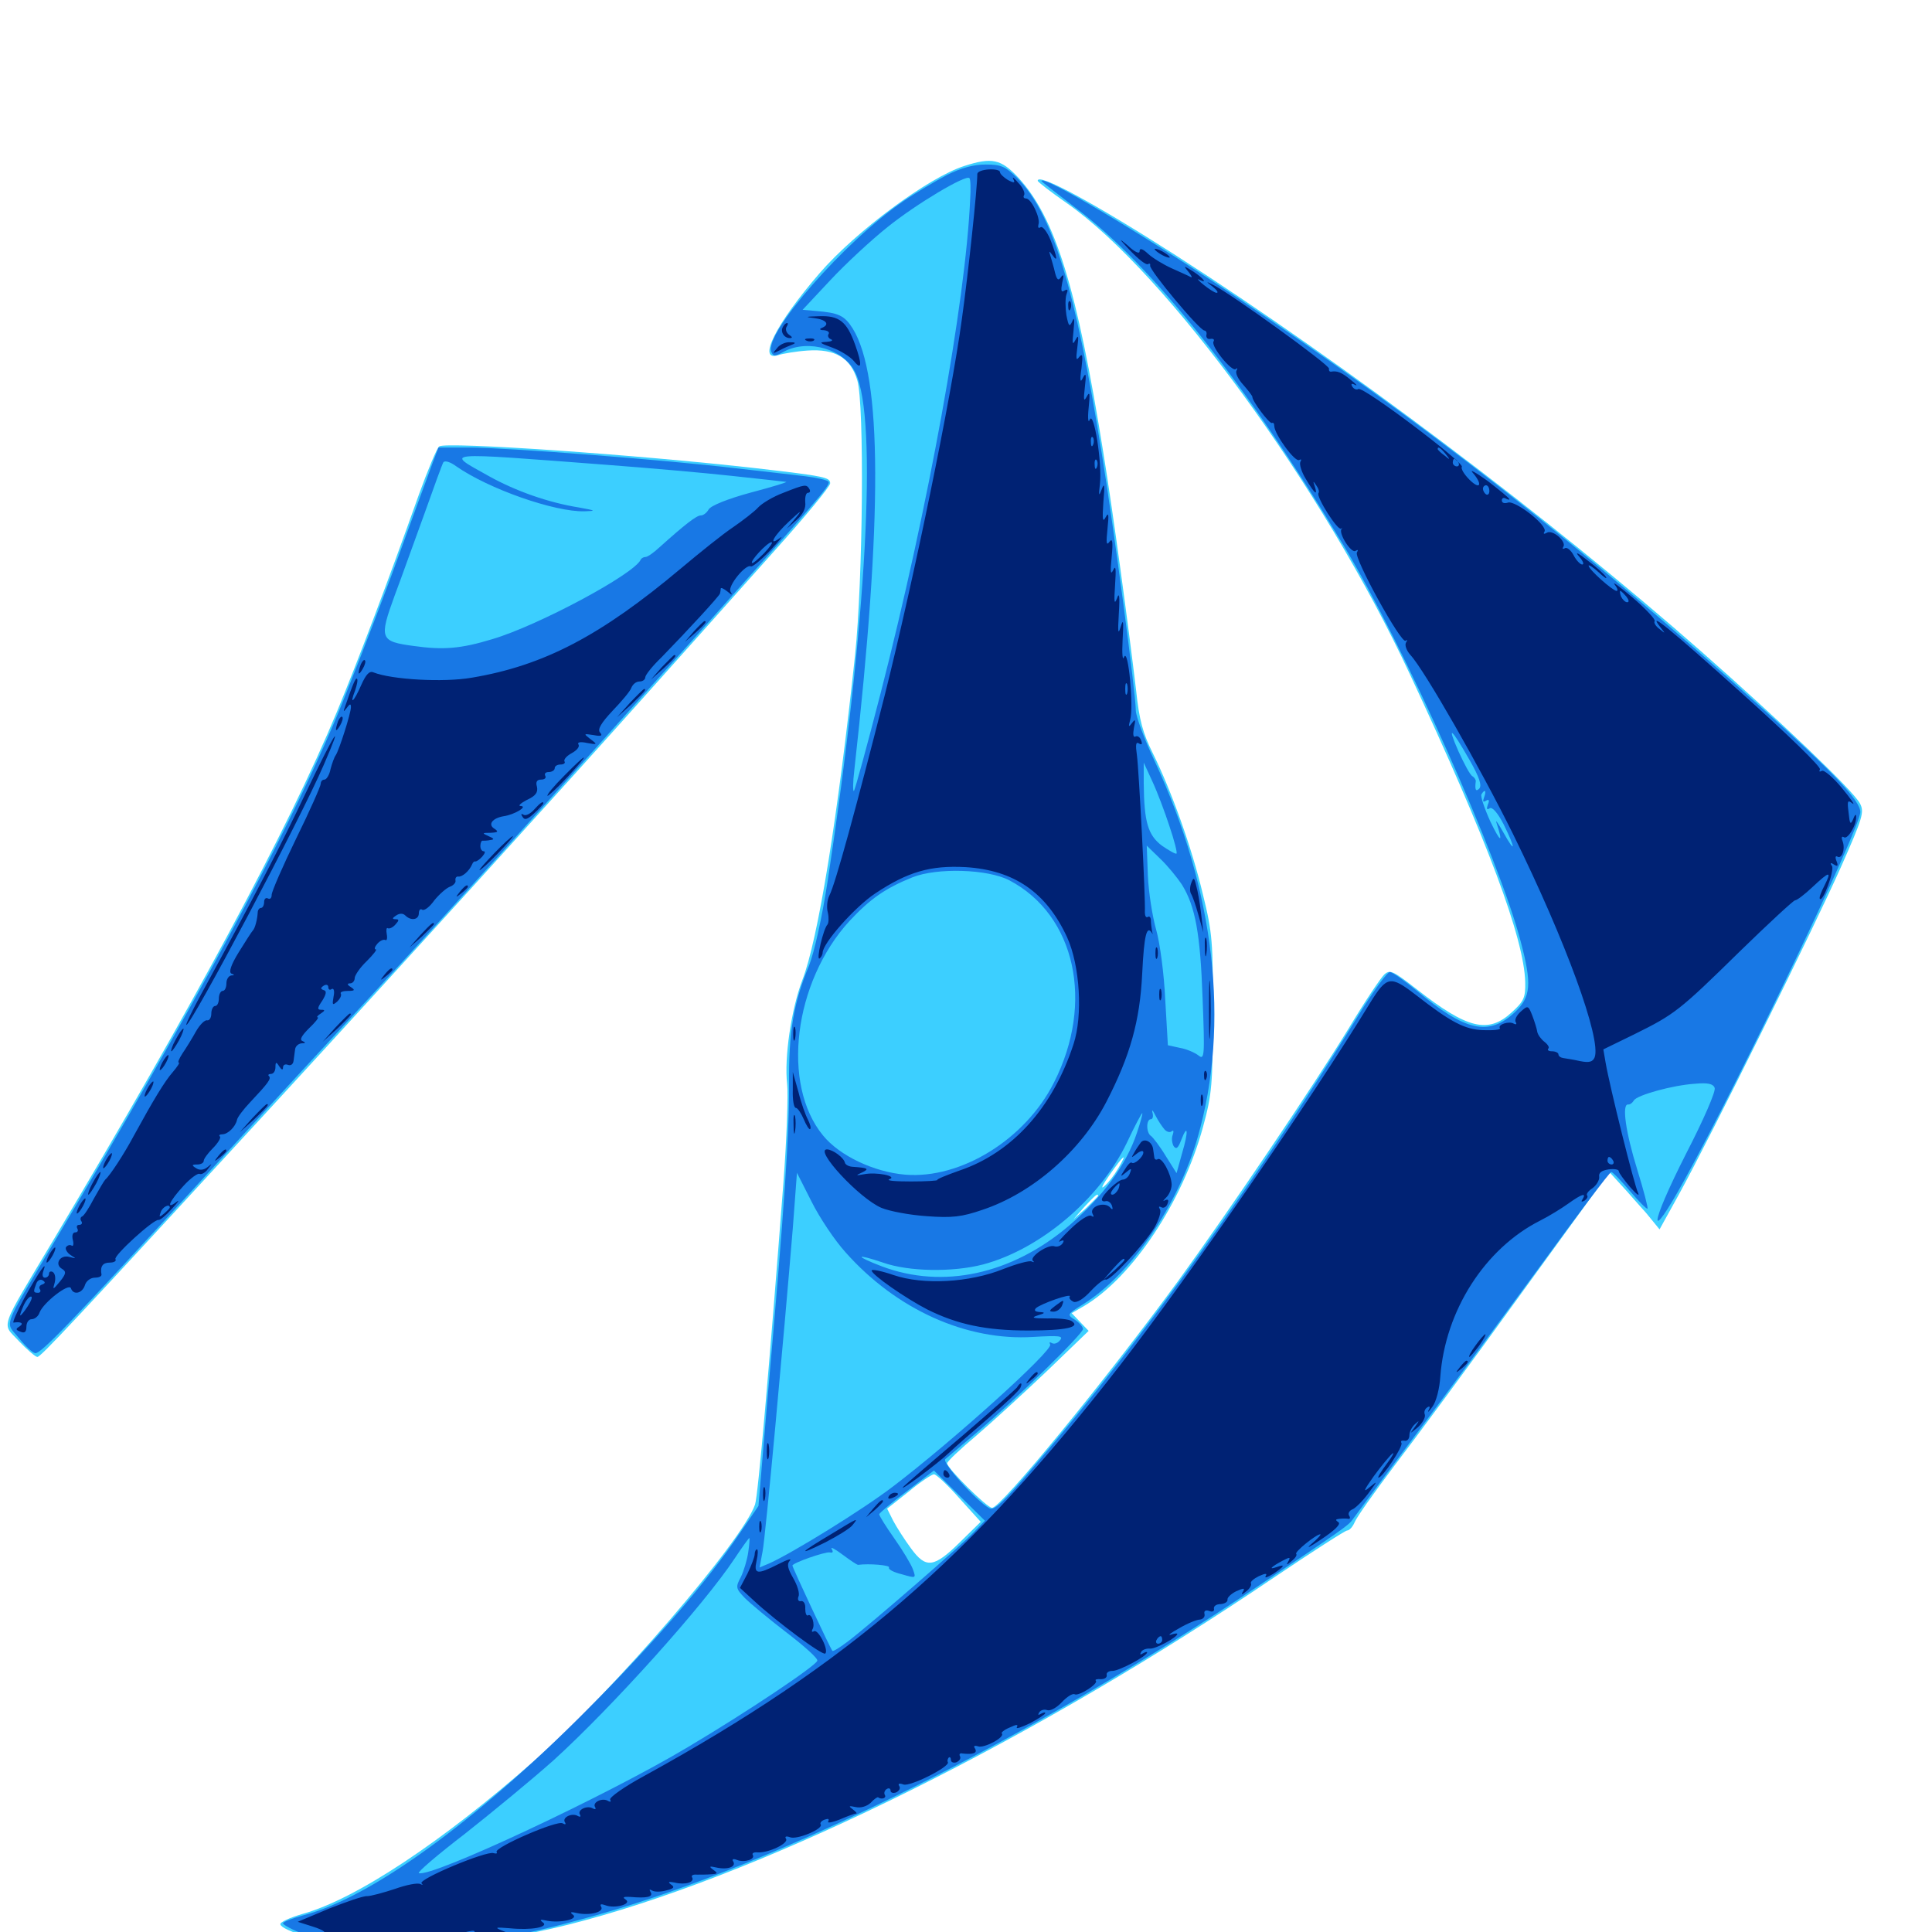 <svg xmlns="http://www.w3.org/2000/svg" viewBox="0 -1000 1000 1000">
	<path fill="#3ccfff" d="M499.023 -914.062C480.664 -908.203 443.164 -880.469 424.219 -858.594C401.562 -832.422 391.602 -812.5 402.93 -816.211C405.273 -816.992 412.109 -818.164 417.969 -818.555C432.227 -819.531 440.234 -814.844 443.75 -803.125C447.461 -790.82 446.68 -699.805 442.578 -660.938C433.789 -578.125 423.438 -513.477 415.234 -492.578C409.57 -477.539 405.859 -452.539 407.422 -438.867C408.008 -433.789 407.227 -410.547 405.469 -387.5C398.242 -292.773 392.383 -225.977 390.82 -221.289C384.57 -202.734 317.383 -124.609 276.367 -88.477C228.906 -46.68 184.18 -16.992 156.641 -9.375C150 -7.422 144.727 -5.078 145.117 -3.906C146.094 -0.781 164.648 4.883 181.25 7.227C209.18 11.328 259.375 5.859 302.734 -6.055C400.391 -32.422 536.719 -100.391 659.57 -183.594C679.297 -196.875 696.289 -207.812 697.266 -207.812C698.438 -207.812 700.195 -209.766 701.172 -212.109C702.148 -214.648 711.328 -227.539 721.484 -241.016C731.836 -254.492 761.133 -294.141 786.523 -329.297L833.008 -393.359L838.867 -386.914C842.188 -383.398 847.852 -376.758 851.953 -372.266L858.984 -363.672L869.141 -382.031C885.352 -411.523 939.453 -520.898 952.93 -551.367C964.258 -576.953 965.039 -579.688 962.695 -584.18C959.18 -590.82 921.289 -626.953 880.469 -662.891C802.344 -731.641 696.875 -811.133 608.398 -867.969C566.602 -894.727 537.109 -910.742 537.109 -906.445C537.109 -905.859 543.945 -900.586 552.344 -894.727C603.906 -858.594 684.766 -747.656 729.688 -651.172C770.117 -564.648 788.867 -514.258 789.453 -491.602C789.648 -483.594 788.672 -481.641 782.422 -475.977C770.312 -464.844 759.57 -467.383 733.398 -487.891C721.094 -497.461 719.531 -498.242 716.602 -495.703C714.844 -494.141 706.445 -481.641 698.242 -467.969C679.102 -436.719 636.719 -374.023 609.766 -336.914C572.656 -286.133 518.164 -219.531 513.477 -219.531C510.938 -219.531 490.234 -240.039 490.234 -242.578C490.234 -243.555 497.07 -250 505.469 -257.031C513.672 -264.062 530.078 -279.102 541.992 -290.43L563.477 -311.133L559.18 -315.625L554.688 -320.312L561.133 -324.023C586.133 -338.867 612.109 -377.93 622.656 -416.602C627.344 -433.789 627.734 -438.672 627.734 -475.391C627.93 -512.109 627.539 -517.188 622.656 -536.914C616.992 -560.938 606.25 -590.82 596.68 -610.156C591.602 -620.312 589.648 -627.344 588.086 -642.383C584.18 -675.195 576.172 -734.57 571.094 -765.625C557.422 -850.977 546.289 -887.305 526.953 -908.203C518.164 -917.578 513.477 -918.75 499.023 -914.062ZM498.633 -548.242C499.805 -548.828 498.438 -549.219 495.117 -549.219C491.992 -549.219 490.82 -548.828 492.773 -548.242C494.531 -547.852 497.266 -547.852 498.633 -548.242ZM578.711 -395.117C576.758 -391.797 573.633 -387.695 571.484 -385.938C569.531 -384.18 570.703 -386.719 574.414 -391.992C581.641 -402.344 583.984 -404.102 578.711 -395.117ZM568.359 -381.055C568.359 -380.664 565.43 -377.93 562.109 -374.609L555.664 -368.945L561.328 -375.391C566.797 -381.25 568.359 -382.617 568.359 -381.055ZM496.484 -224.609L507.617 -212.305L497.07 -201.953C483.398 -188.477 479.297 -187.891 471.484 -198.633C468.164 -203.125 464.062 -209.57 462.305 -212.891L459.18 -219.141L470.312 -227.93C476.367 -233.008 482.422 -236.914 483.398 -236.914C484.57 -236.914 490.43 -231.445 496.484 -224.609ZM227.344 -768.945C226.172 -768.164 221.484 -756.836 216.797 -743.945C200.586 -698.242 185.156 -657.617 174.414 -631.641C149.219 -570.898 99.609 -478.711 28.125 -358.984C-0.977 -310.156 0.781 -315.625 9.766 -305.859C14.062 -301.367 18.359 -297.656 19.336 -297.656C21.094 -297.656 36.133 -313.672 144.336 -431.25C207.227 -499.609 293.75 -594.922 334.375 -640.43C355.469 -664.062 385.547 -697.656 401.172 -715.234C416.797 -732.617 429.688 -748.242 429.688 -749.805C429.688 -752.93 427.148 -753.516 391.602 -757.617C329.883 -764.648 230.859 -771.484 227.344 -768.945Z"/>
	<path fill="#1878e5" d="M490.039 -909.375C484.18 -906.25 473.828 -900.195 467.383 -895.703C437.5 -875.391 395.508 -827.539 399.219 -817.969C400.195 -815.43 401.172 -815.43 406.055 -818.164C418.75 -824.609 437.109 -819.141 442.773 -807.031C454.492 -783.008 448.438 -675.781 428.516 -544.727C425.391 -524.414 421.484 -507.227 418.75 -500.195C410.742 -481.055 408.203 -465.82 408.398 -438.867C408.594 -413.477 406.055 -375.195 397.266 -276.172L392.578 -220.508L383.203 -206.836C366.211 -181.641 339.258 -150.391 303.711 -114.844C246.484 -57.227 191.406 -17.383 156.836 -8.594C151.172 -7.031 146.484 -5.273 146.484 -4.492C146.484 -3.711 151.562 -0.977 157.812 1.367C167.969 5.664 172.07 5.859 206.055 6.055C248.242 6.055 265.039 3.516 308.984 -8.789C403.711 -35.547 532.617 -99.609 650.391 -178.516C693.359 -207.227 698.047 -210.547 699.805 -213.086C700.586 -214.258 714.648 -233.203 731.055 -255.078C747.461 -276.953 776.953 -316.992 796.68 -343.945C816.406 -371.094 833.203 -393.359 833.984 -393.359C834.766 -393.359 839.062 -388.867 843.75 -383.398C848.242 -378.125 852.344 -374.023 852.734 -374.414C853.125 -374.805 850.781 -383.789 847.461 -394.531C841.406 -414.062 839.453 -428.32 842.578 -428.32C843.555 -428.125 844.922 -429.102 845.703 -430.469C847.461 -433.203 865.625 -438.281 877.344 -439.062C883.984 -439.648 886.719 -439.062 887.5 -436.914C888.281 -435.352 881.641 -420.117 872.852 -403.125C853.516 -365.039 852.734 -354.492 871.875 -389.258C901.758 -443.555 962.891 -571.484 962.891 -579.688C962.891 -585.547 949.414 -599.805 912.109 -633.398C819.141 -717.188 737.109 -781.25 637.305 -848.047C590.234 -879.492 539.062 -909.961 539.062 -906.25C539.062 -906.055 546.875 -900 556.25 -892.773C596.289 -862.891 644.727 -801.953 695.508 -717.578C727.148 -664.844 775.781 -556.055 787.109 -512.695C792.969 -490.625 792.383 -483.984 784.18 -476.172C770.703 -463.477 758.594 -466.016 733.203 -487.305C726.758 -492.578 720.703 -496.875 719.336 -496.875C718.164 -496.875 712.109 -488.672 705.859 -478.906C652.539 -391.992 591.211 -306.445 536.523 -242.578C519.336 -222.266 514.648 -217.969 512.109 -219.336C505.273 -223.047 487.5 -242.969 489.258 -244.727C490.43 -245.703 497.852 -251.953 505.859 -258.789C526.172 -275.977 560.547 -309.57 560.547 -312.109C560.547 -313.281 558.594 -315.43 556.25 -316.992C552.148 -319.531 552.344 -319.727 560.742 -325C585.156 -340.234 609.766 -375.977 619.922 -411.328C636.719 -469.727 628.906 -538.867 597.656 -606.055C592.188 -617.578 587.891 -629.492 587.891 -632.227C587.891 -641.016 576.562 -726.562 570.312 -765.039C556.445 -851.562 544.727 -889.648 526.367 -908.008C520.312 -913.867 518.164 -914.844 510.156 -914.844C503.906 -914.844 497.461 -913.086 490.039 -909.375ZM502.148 -896.68C499.805 -843.75 480.469 -737.109 455.859 -641.406C448.828 -614.062 442.578 -591.211 441.992 -590.625C441.406 -590.039 441.406 -594.922 442.188 -601.367C456.836 -731.836 456.641 -805.273 441.406 -829.883C437.109 -836.719 434.18 -838.086 422.07 -839.062L415.43 -839.648L429.688 -854.883C437.5 -863.281 450.977 -875.781 459.57 -882.617C474.414 -894.531 500 -909.766 501.758 -907.812C502.344 -907.422 502.539 -902.344 502.148 -896.68ZM760.742 -606.445C765.625 -597.852 767.188 -593.359 765.625 -591.797C763.867 -590.039 763.281 -591.211 763.867 -595.703C763.867 -596.484 763.086 -597.656 762.109 -598.242C760.938 -598.828 757.812 -604.688 754.883 -611.133C748.633 -625.391 751.172 -623.242 760.742 -606.445ZM605.273 -572.461C607.812 -565.039 609.375 -558.789 608.984 -558.203C608.398 -557.812 605.078 -559.766 601.367 -562.305C594.141 -567.773 592.188 -574.609 591.992 -594.531V-605.273L596.484 -595.508C599.023 -590.039 602.93 -579.688 605.273 -572.461ZM768.164 -587.305C767.383 -585.156 767.578 -584.57 769.141 -585.547C770.703 -586.523 771.094 -585.742 770.117 -583.594C769.336 -581.25 769.531 -580.664 771.094 -581.641C772.461 -582.422 775.195 -579.297 778.32 -573.242C784.57 -560.547 784.57 -557.617 778.125 -569.141C775.391 -574.023 773.828 -576.172 774.609 -574.023C778.125 -563.281 776.758 -563.672 771.484 -574.609C768.359 -581.445 766.211 -587.891 766.797 -588.867C768.555 -591.797 769.531 -590.82 768.164 -587.305ZM611.719 -542.188C618.75 -530.859 621.289 -516.602 622.461 -483.203C623.633 -453.32 623.438 -451.172 620.312 -453.711C618.555 -455.078 614.258 -457.031 610.742 -457.617L604.492 -458.984L603.125 -482.617C602.539 -495.703 600.391 -511.914 598.438 -518.75C596.484 -525.586 594.531 -538.086 594.141 -546.68L593.555 -562.305L600.586 -555.469C604.492 -551.758 609.375 -545.703 611.719 -542.188ZM522.461 -544.336C556.641 -526.367 566.602 -481.055 545.508 -439.648C530.664 -410.156 497.266 -389.648 468.555 -391.992C452.344 -393.359 434.57 -401.758 425.977 -412.305C404.297 -438.672 410.742 -491.602 439.648 -523.242C450.391 -534.766 458.203 -540.234 472.266 -545.898C484.961 -550.977 511.328 -550.195 522.461 -544.336ZM602.734 -415.43C603.906 -414.062 605.664 -413.672 606.445 -414.453C607.422 -415.234 607.617 -414.453 607.031 -412.695C606.25 -410.938 606.641 -408.398 607.422 -406.836C608.789 -404.883 609.766 -405.664 611.328 -409.766C614.844 -418.945 615.234 -414.453 611.914 -403.32L608.984 -392.773L603.32 -401.758C600.391 -406.641 596.875 -411.133 595.898 -411.914C593.164 -413.477 593.164 -420.703 595.703 -420.703C596.68 -420.703 597.07 -422.266 596.484 -424.219C596.094 -425.977 596.68 -425.391 598.047 -422.656C599.414 -419.922 601.562 -416.797 602.734 -415.43ZM588.477 -413.672C583.008 -397.07 570.703 -380.469 553.125 -365.43C523.633 -340.43 488.086 -332.617 456.445 -344.531C442.188 -350 442.578 -351.367 457.031 -346.484C470.312 -341.797 492.969 -341.406 508.789 -345.508C538.281 -353.32 569.141 -379.297 583.203 -408.398C587.305 -417.188 591.016 -424.023 591.211 -423.828C591.602 -423.633 590.234 -418.945 588.477 -413.672ZM437.695 -351.758C464.062 -322.07 500.391 -305.859 534.766 -308.008C548.438 -308.789 550.586 -308.594 548.633 -306.25C547.461 -304.688 545.508 -304.102 544.336 -304.883C543.359 -305.469 542.969 -305.273 543.555 -304.102C545.312 -301.172 493.359 -254.297 462.305 -230.664C446.484 -218.555 410.352 -196.289 398.242 -190.82L393.164 -188.672L394.727 -197.07C396.289 -205.273 405.469 -305.273 410.352 -364.258L412.5 -392.969L420.117 -377.93C424.219 -369.727 432.031 -358.008 437.695 -351.758ZM504.297 -207.227C498.438 -200.781 450.195 -158.984 438.867 -150.391C434.766 -147.266 431.25 -145.117 430.859 -145.508C429.883 -146.484 410.156 -188.672 410.156 -189.648C410.156 -191.016 426.953 -196.875 429.492 -196.484C431.055 -196.094 431.445 -196.68 430.469 -198.242C429.688 -199.609 432.227 -198.242 436.133 -195.312C440.039 -192.383 443.555 -190.039 444.141 -190.039C450 -190.82 460.938 -189.844 460.156 -188.672C459.57 -187.695 462.695 -186.133 466.797 -185.156C474.219 -183.008 474.219 -183.008 472.461 -187.891C471.484 -190.43 467.188 -197.656 462.891 -203.711C458.594 -209.766 455.078 -215.43 455.078 -216.211C455.078 -216.797 461.523 -222.266 469.336 -228.125L483.398 -238.867L496.484 -225.977L509.766 -212.891ZM387.305 -196.68C386.719 -192.578 384.961 -186.719 383.398 -183.594C380.664 -178.516 380.859 -177.734 385.547 -172.852C388.281 -170.117 397.852 -162.109 407.031 -155.078C416.211 -148.047 423.438 -141.602 423.047 -140.43C422.266 -137.695 386.328 -113.672 356.055 -95.703C314.258 -70.703 223.438 -28.125 216.797 -30.469C215.82 -30.859 226.562 -40.039 240.82 -50.977C254.883 -62.109 275.586 -79.102 286.719 -89.062C316.797 -116.406 364.258 -169.141 380.273 -193.359C384.18 -199.219 387.5 -203.906 387.891 -203.906C388.086 -203.906 387.891 -200.586 387.305 -196.68ZM223.828 -760.156C222.07 -755.469 212.5 -729.297 202.539 -701.953C192.383 -674.609 179.102 -640.43 173.047 -626.172C147.656 -566.406 99.805 -477.539 29.297 -359.18C0.391 -310.547 2.539 -316.406 9.766 -307.422C13.281 -303.125 16.992 -299.609 18.359 -299.609C21.484 -299.609 36.523 -315.234 105.469 -390.43C134.961 -422.656 175.391 -466.602 195.312 -488.086C230.664 -526.367 279.492 -580.469 359.375 -669.727C423.242 -741.211 429.883 -748.828 428.906 -750.586C428.32 -751.562 422.852 -752.734 416.602 -753.516C410.352 -754.297 394.336 -756.055 380.859 -757.617C344.922 -761.914 261.719 -768.359 242.969 -768.359H226.953ZM314.453 -759.375C335.352 -757.812 364.258 -755.273 378.516 -753.711C392.969 -752.148 405.664 -750.781 406.836 -750.586C408.203 -750.586 400 -748.047 388.867 -745.117C376.562 -741.797 367.969 -738.281 366.797 -736.328C365.82 -734.57 364.062 -733.203 362.695 -733.203C360.547 -733.203 354.688 -728.711 341.211 -716.602C338.281 -713.867 335.156 -711.719 334.18 -711.719C333.203 -711.719 332.031 -711.133 331.641 -710.352C328.516 -702.93 278.125 -675.977 254.688 -669.141C238.672 -664.258 229.492 -663.477 214.258 -665.625C196.68 -667.969 196.094 -669.336 204.297 -691.797C208.203 -702.148 215.039 -721.484 219.922 -734.766C224.609 -748.047 228.906 -759.766 229.492 -760.742C230.273 -761.719 233.008 -760.938 235.938 -758.789C252.93 -746.875 287.109 -734.961 302.539 -735.352C308.789 -735.547 308.398 -735.742 299.805 -737.305C283.789 -739.844 266.797 -745.898 253.125 -753.516C230.078 -766.406 226.953 -766.016 314.453 -759.375Z"/>
	<path fill="#002274" d="M505.859 -909.961C505.859 -902.734 501.172 -858.398 497.852 -834.766C492.383 -794.141 472.852 -699.609 458.008 -640.43C442.969 -581.25 432.422 -542.578 429.297 -536.523C428.125 -534.18 427.734 -530.273 428.516 -527.539C429.102 -525 428.906 -522.266 428.32 -521.484C426.172 -519.336 422.266 -502.734 424.219 -503.906C425 -504.492 425.781 -505.859 425.781 -506.836C425.781 -511.719 442.383 -530.469 452.93 -537.5C469.922 -548.828 481.641 -552.148 499.805 -551.172C525 -549.609 541.602 -538.086 552.344 -514.844C558.984 -500.195 560.547 -474.414 555.664 -459.57C544.922 -426.562 523.828 -403.32 496.68 -394.141C490.039 -391.797 484.766 -389.648 485.156 -389.258C485.547 -388.867 479.492 -388.477 471.484 -388.477C463.477 -388.477 458.398 -388.867 460.352 -389.648C464.844 -391.211 453.516 -393.555 447.07 -392.188C442.773 -391.406 442.773 -391.602 446.289 -393.164C450.195 -395.117 449.219 -395.508 441.016 -396.094C439.062 -396.289 437.5 -397.266 437.305 -398.242C436.719 -400.781 431.25 -404.883 428.125 -405.078C421.094 -405.273 444.727 -379.688 456.25 -374.805C460.547 -373.047 470.898 -371.094 479.688 -370.508C492.773 -369.531 497.852 -370.117 508.594 -373.828C534.375 -382.422 559.375 -404.102 572.656 -429.688C584.961 -453.516 590.039 -471.484 591.211 -496.289C592.188 -516.016 593.555 -521.484 596.289 -516.992C596.68 -516.016 596.68 -516.602 596.289 -517.969C596.094 -519.531 595.703 -521.875 595.703 -523.438C595.703 -525.195 594.922 -525.977 594.141 -525.391C593.164 -524.805 592.578 -525.977 592.578 -527.734C592.969 -535.352 589.453 -601.953 588.477 -608.984C587.695 -614.453 587.891 -616.211 589.453 -615.234C591.016 -614.258 591.406 -614.844 590.625 -616.797C590.039 -618.555 588.672 -619.336 587.695 -618.75C586.523 -618.164 586.328 -619.922 586.914 -623.242C587.891 -627.539 587.695 -628.125 585.938 -625.781C584.18 -623.438 583.984 -623.633 584.961 -627.344C586.914 -633.984 583.984 -665.039 581.836 -659.961C581.055 -657.617 580.664 -661.328 581.055 -668.75C581.641 -678.516 581.445 -680.078 580.078 -675.586C578.711 -671.094 578.516 -672.656 579.102 -682.422C579.688 -691.602 579.297 -693.75 578.125 -690.234C576.758 -686.719 576.562 -688.477 577.148 -697.07C577.734 -705.664 577.539 -707.812 576.172 -704.883C574.805 -702.148 574.609 -703.906 575.391 -711.719C576.172 -719.727 575.781 -721.68 574.219 -719.531C572.656 -717.383 572.461 -718.945 573.242 -726.367C574.023 -733.789 573.828 -735.156 572.266 -732.227C570.703 -729.297 570.508 -731.25 571.094 -740.039C571.875 -748.633 571.68 -750.586 570.312 -746.875C568.75 -742.773 568.555 -743.164 569.336 -749.609C570.508 -759.961 566.211 -787.695 564.062 -782.812C563.281 -780.664 562.891 -783.203 563.477 -788.867C564.258 -796.289 564.062 -797.656 562.5 -794.727C560.938 -791.797 560.742 -792.969 561.523 -799.609C562.305 -806.25 562.109 -807.422 560.547 -804.492C559.18 -801.562 558.789 -802.734 559.766 -809.375C560.547 -816.016 560.352 -817.383 558.594 -815.234C557.031 -813.086 556.836 -814.062 557.617 -820.117C558.398 -826.172 558.203 -826.953 556.641 -824.023C555.078 -821.094 554.883 -822.07 555.664 -828.906C556.25 -834.57 556.055 -836.328 555.078 -833.789C553.516 -830.469 553.125 -831.055 551.953 -836.914C551.367 -840.82 551.367 -845.508 551.953 -847.461C552.93 -850 552.734 -850.586 550.977 -849.609C549.219 -848.438 549.023 -849.609 549.805 -853.711C550.781 -857.422 550.586 -858.398 549.219 -856.641C547.852 -854.492 547.07 -855.078 546.094 -858.789C545.508 -861.523 544.336 -865.234 543.75 -867.383C542.773 -870.312 542.969 -870.312 544.727 -867.969C547.656 -863.867 547.266 -866.602 543.75 -875.781C541.992 -880.078 539.648 -883.008 538.672 -882.422C537.5 -881.641 537.109 -882.227 537.5 -883.789C538.672 -887.109 533.789 -897.266 531.055 -897.266C529.883 -897.266 529.492 -898.047 530.078 -899.023C530.664 -900 529.492 -902.93 527.148 -905.273C525 -907.812 523.828 -908.789 524.414 -907.422C525.586 -905.273 525 -905.078 521.68 -906.836C519.531 -908.203 517.578 -909.961 517.578 -910.938C517.578 -911.914 515.039 -912.5 511.719 -912.305C508.594 -912.109 505.859 -911.133 505.859 -909.961ZM565.82 -769.922C565.234 -768.359 564.648 -768.945 564.648 -771.094C564.453 -773.242 565.039 -774.414 565.625 -773.633C566.211 -773.047 566.406 -771.289 565.82 -769.922ZM567.773 -758.203C567.188 -756.641 566.602 -757.227 566.602 -759.375C566.406 -761.523 566.992 -762.695 567.578 -761.914C568.164 -761.328 568.359 -759.57 567.773 -758.203ZM583.398 -641.016C582.812 -639.648 582.422 -640.625 582.422 -643.359C582.422 -646.094 582.812 -647.07 583.398 -645.898C583.789 -644.531 583.789 -642.188 583.398 -641.016ZM584.766 -870.508C589.062 -866.016 593.164 -862.695 594.141 -863.281C595.117 -863.867 595.508 -863.477 595.312 -862.5C594.727 -860.352 620.898 -828.906 623.438 -828.906C624.219 -828.906 624.805 -827.734 624.414 -826.562C624.219 -825.195 625.195 -824.219 626.562 -824.609C628.125 -824.805 628.711 -824.219 628.125 -823.242C626.562 -820.898 637.695 -807.227 639.648 -808.984C640.625 -809.766 640.625 -809.375 640.039 -808.203C639.258 -807.031 640.82 -803.711 643.555 -800.781C646.094 -797.852 648.242 -795.117 648.242 -794.531C648.047 -792.578 657.031 -780.469 658.398 -781.055C658.984 -781.445 659.57 -780.859 659.57 -779.492C659.57 -775.391 670.312 -760.547 672.461 -761.914C673.438 -762.5 673.828 -762.109 673.047 -760.938C672.461 -759.766 673.633 -755.664 675.977 -751.953C680.469 -744.336 682.227 -742.969 680.469 -748.438C679.492 -751.172 679.688 -751.172 681.25 -748.828C682.422 -747.266 683.008 -745.508 682.422 -744.727C681.25 -742.773 692.383 -725.195 694.141 -726.367C694.727 -726.953 694.922 -726.758 694.336 -726.172C692.773 -723.828 699.414 -713.477 701.562 -714.844C702.93 -715.625 703.125 -715.43 702.344 -714.062C700.586 -711.328 725.391 -666.406 727.539 -668.359C728.516 -669.141 728.516 -668.555 727.734 -667.383C726.953 -666.016 728.125 -663.086 730.078 -660.938C737.305 -653.125 766.211 -602.539 783.203 -568.164C810.547 -512.695 828.906 -462.109 825.391 -452.734C824.414 -450.391 822.656 -449.805 817.773 -450.781C814.453 -451.562 810.352 -452.148 809.18 -452.344C807.812 -452.539 806.641 -453.32 806.641 -454.297C806.641 -455.078 805.078 -455.859 803.32 -455.859C801.562 -455.859 800.781 -456.445 801.367 -457.227C802.148 -457.812 801.172 -459.375 799.414 -460.742C797.656 -462.109 796.094 -464.258 795.703 -465.82C795.508 -467.383 794.336 -471.094 793.164 -474.219C791.016 -479.688 790.82 -479.688 787.109 -476.367C784.961 -474.414 783.789 -472.07 784.57 -470.898C785.156 -469.922 784.766 -469.531 783.594 -470.117C781.25 -471.68 775 -469.727 776.367 -467.773C776.758 -466.992 772.852 -466.602 767.578 -466.797C758.008 -467.188 750.977 -470.898 732.422 -485.352C719.727 -495.117 717.773 -494.727 709.375 -481.25C678.711 -430.859 615.82 -339.844 579.297 -292.773C501.562 -192.773 439.062 -138.867 333.594 -80.859C323.047 -75.195 315.234 -69.531 315.82 -68.555C316.406 -67.383 316.016 -67.188 314.844 -67.773C311.914 -69.727 306.445 -67.188 308.008 -64.648C308.594 -63.672 308.203 -63.281 307.031 -63.867C304.102 -65.82 298.633 -63.281 300.195 -60.742C300.781 -59.766 300.391 -59.375 299.219 -59.961C296.289 -61.914 290.82 -59.375 292.383 -56.836C293.164 -55.664 292.578 -55.469 291.211 -56.25C288.477 -58.008 255.664 -43.75 257.031 -41.406C257.617 -40.625 256.836 -40.43 255.469 -40.82C251.953 -42.188 216.406 -27.344 218.164 -25.195C219.141 -24.414 218.75 -24.219 217.578 -24.805C216.211 -25.586 210.352 -24.414 204.297 -22.266C198.438 -20.312 191.797 -18.555 190.039 -18.555C188.086 -18.75 179.297 -15.625 170.312 -12.109L154.102 -5.273L162.109 -2.734C167.578 -0.977 169.336 0.391 167.578 1.562C165.625 2.734 165.625 3.125 167.969 3.125C169.531 3.125 177.148 4.102 184.57 5.078C199.805 7.031 242.383 5.273 234.375 2.93C230.469 1.758 230.273 1.562 233.398 1.367C235.547 1.172 239.453 0.586 241.992 -0.195C245.312 -0.977 246.289 -0.781 245.312 0.781C244.336 2.344 245.312 3.125 247.852 3.125C250.195 3.125 251.953 2.344 251.953 1.562C251.953 0.586 254.883 0.195 258.398 0.391C264.258 0.977 264.258 0.977 259.766 -0.781C255.859 -2.344 256.445 -2.539 263.672 -1.953C275 -0.781 284.57 -2.539 280.859 -5.078C279.102 -6.445 279.688 -6.641 283.008 -5.859C289.844 -4.492 299.805 -6.641 296.484 -8.984C294.727 -10.352 295.508 -10.547 298.828 -9.766C305.273 -8.398 312.891 -10.352 311.133 -13.086C310.352 -14.453 311.133 -14.648 313.281 -13.867C318.164 -11.914 327.344 -14.453 323.828 -16.797C322.07 -17.969 322.656 -18.359 326.172 -18.164C334.961 -17.383 338.281 -18.164 336.719 -20.703C335.938 -22.07 336.133 -22.266 337.5 -21.484C338.672 -20.703 341.992 -20.703 344.727 -21.484C348.828 -22.461 349.414 -23.242 347.266 -24.609C345.508 -25.977 346.094 -26.172 349.219 -25.586C354.688 -24.219 359.766 -25.781 358.203 -28.32C357.617 -29.297 358.789 -29.883 360.742 -29.688C362.695 -29.688 366.016 -29.688 368.164 -29.883C371.484 -30.078 371.68 -30.469 369.141 -32.227C366.797 -33.984 367.188 -34.18 370.703 -33.398C376.562 -32.031 381.25 -33.789 379.492 -36.523C378.711 -37.695 379.492 -38.086 381.445 -37.305C385.352 -35.742 391.016 -37.695 389.648 -39.844C389.062 -40.82 390.234 -41.406 392.188 -41.211C397.656 -40.82 408.398 -45.898 406.836 -48.242C406.055 -49.414 406.836 -49.805 408.984 -49.023C412.5 -47.656 426.172 -53.32 424.805 -55.664C424.219 -56.445 425.195 -57.617 426.953 -58.203C428.711 -58.789 429.297 -58.594 428.711 -57.227C427.93 -56.25 430.664 -56.641 434.57 -58.203C438.672 -59.961 442.383 -61.328 443.164 -61.328C443.75 -61.328 442.969 -62.305 441.406 -63.477C439.062 -65.234 439.258 -65.43 442.969 -64.648C445.508 -64.062 448.633 -65.039 450.586 -66.797C452.344 -68.75 454.102 -69.922 454.492 -69.727C456.25 -68.359 458.984 -69.336 458.008 -70.898C457.422 -71.875 457.812 -73.242 458.984 -74.023C459.961 -74.609 460.938 -74.414 460.938 -73.242C460.938 -72.07 462.305 -71.68 463.867 -72.266C465.43 -73.047 466.211 -74.414 465.43 -75.586C464.648 -76.758 465.43 -77.148 467.578 -76.367C470.898 -75 491.797 -85.547 490.625 -87.891C490.234 -88.477 490.43 -89.453 491.016 -90.234C491.602 -90.82 492.188 -90.234 492.188 -89.062C492.188 -87.891 493.555 -87.305 495.117 -87.891C496.68 -88.672 497.461 -89.844 496.875 -91.016C496.289 -91.992 496.875 -92.773 498.242 -92.383C503.711 -91.797 506.055 -92.578 504.688 -94.922C503.711 -96.289 504.297 -96.68 506.25 -96.094C509.18 -94.922 520.312 -100.781 518.555 -102.734C517.969 -103.125 519.727 -104.688 522.656 -105.859C525.977 -107.422 527.148 -107.617 526.367 -106.055C525.586 -104.883 528.516 -105.859 533.008 -108.008C537.5 -110.352 541.016 -112.695 541.016 -113.281C541.016 -113.867 540.039 -113.672 538.672 -112.891C537.305 -112.109 537.109 -112.305 537.891 -113.672C538.672 -114.844 540.43 -115.43 541.992 -114.844C543.555 -114.258 546.875 -116.016 549.609 -118.945C552.344 -121.875 555.273 -123.633 556.25 -123.047C558.203 -121.875 568.75 -128.516 567.188 -130.078C566.602 -130.664 567.773 -131.055 569.727 -130.859C571.68 -130.859 573.047 -131.641 572.852 -133.008C572.461 -134.18 573.828 -135.156 575.781 -135.156C578.906 -134.961 593.75 -142.773 593.75 -144.727C593.75 -145.117 592.773 -144.922 591.406 -144.141C590.234 -143.359 589.844 -143.555 590.625 -144.922C591.211 -146.094 593.359 -146.875 595.312 -146.68C598.242 -146.484 609.375 -152.539 609.375 -154.297C609.375 -154.688 607.812 -154.492 606.055 -153.906C604.102 -153.32 606.055 -154.883 610.352 -157.227C614.648 -159.766 619.531 -161.719 621.094 -161.719C622.656 -161.914 623.828 -163.086 623.438 -164.648C623.047 -166.211 624.023 -166.797 625.781 -166.211C627.539 -165.43 628.711 -166.016 628.32 -167.383C628.125 -168.75 629.688 -169.727 631.836 -169.727C633.984 -169.922 635.547 -170.898 635.352 -172.07C635.156 -173.047 637.109 -175 639.844 -176.367C643.75 -178.125 644.531 -178.125 643.359 -176.172C642.188 -174.414 642.773 -174.414 645.117 -176.367C646.875 -177.734 648.047 -179.688 647.461 -180.469C647.07 -181.25 648.828 -182.812 651.562 -184.18C655.078 -185.742 656.055 -185.742 655.078 -184.18C654.492 -183.008 656.055 -183.594 658.984 -185.352C664.844 -189.258 665.625 -190.625 660.742 -188.867C656.25 -187.305 658.008 -189.062 663.867 -192.188C667.578 -194.141 668.164 -194.141 666.797 -191.797C665.625 -189.844 666.016 -189.844 668.555 -191.992C670.508 -193.555 671.484 -195.117 670.898 -195.703C669.922 -196.68 681.25 -205.859 683.398 -205.859C683.984 -205.859 682.031 -203.516 678.711 -200.781C675.586 -198.047 677.93 -199.219 683.984 -203.32C691.016 -208.008 694.141 -211.133 692.773 -212.109C691.016 -213.281 691.211 -213.672 693.359 -213.867C694.922 -214.062 697.07 -214.062 697.852 -213.867C698.828 -213.672 699.023 -214.453 698.242 -215.625C697.656 -216.602 698.438 -218.164 700 -218.75C701.562 -219.336 705.273 -223.047 708.203 -226.953C713.086 -233.594 713.281 -233.789 708.984 -230.273C705.273 -227.148 705.859 -228.516 710.938 -235.742C714.648 -240.82 718.945 -246.094 720.508 -247.461C722.07 -248.828 720.898 -246.484 717.969 -242.578C714.844 -238.477 712.891 -235.156 713.477 -235.156C715.625 -235.156 726.367 -251.367 725.391 -253.125C724.805 -254.102 725.391 -254.492 726.953 -254.297C728.32 -253.906 729.492 -255.273 729.492 -257.031C729.492 -258.984 730.859 -261.523 732.422 -262.891C734.766 -265.039 734.766 -264.844 732.422 -261.523C729.492 -257.617 729.492 -257.617 733.984 -261.328C736.328 -263.477 737.891 -266.406 737.5 -267.773C736.914 -269.141 737.5 -270.703 738.672 -271.484C740.039 -272.461 740.43 -271.875 739.453 -270.117C738.672 -268.555 739.648 -269.336 741.406 -271.875C743.359 -274.414 745.117 -281.25 745.508 -287.5C748.047 -321.68 768.555 -353.711 797.07 -368.164C801.758 -370.508 808.398 -374.609 811.914 -377.148C818.75 -382.031 821.289 -382.812 819.141 -379.297C818.164 -377.93 818.555 -377.734 820.117 -378.516C821.484 -379.492 822.07 -380.664 821.484 -381.25C820.898 -381.836 822.07 -383.594 824.219 -384.961C826.367 -386.523 827.93 -389.258 827.734 -390.82C827.344 -392.969 828.906 -394.141 832.617 -394.727C835.547 -395.117 837.891 -394.727 837.891 -393.75C837.891 -392.969 840.625 -389.258 843.75 -385.547C847.07 -381.836 848.828 -380.469 847.852 -382.617C845.898 -386.523 833.203 -437.5 831.055 -450L829.883 -456.836L845.898 -464.648C866.797 -475 869.141 -476.758 900.586 -507.617C915.43 -522.07 928.32 -533.984 929.102 -533.984C930.078 -533.984 934.18 -537.109 938.086 -540.82C947.07 -549.219 948.242 -549.414 944.336 -541.602C942.578 -538.281 941.406 -535.156 941.992 -534.766C943.555 -533.008 949.609 -549.414 948.242 -551.758C947.07 -553.32 947.461 -553.711 949.219 -552.539C951.172 -551.367 951.562 -551.758 950.586 -554.297C949.805 -556.055 950 -557.227 950.977 -556.641C953.32 -555.078 955.273 -560.547 953.711 -564.648C952.93 -566.602 953.32 -567.383 954.492 -566.602C956.445 -565.43 961.133 -573.242 960.742 -577.539C960.742 -578.906 959.961 -578.125 959.18 -575.977C957.812 -572.852 957.422 -573.438 956.836 -579.297C956.055 -585.547 956.25 -586.133 958.789 -584.18C960.547 -582.812 958.008 -586.523 953.32 -592.188C948.828 -597.656 943.945 -601.758 942.969 -600.977C941.797 -600.391 941.406 -600.586 941.992 -601.758C942.773 -602.93 924.805 -620.312 902.148 -640.625C863.672 -675.195 852.344 -684.375 859.375 -675.391C862.109 -671.875 862.109 -671.875 858.984 -674.414C857.031 -675.781 855.859 -677.734 856.445 -678.516C857.031 -679.297 851.953 -684.766 845.117 -690.625C838.477 -696.289 834.18 -699.414 835.742 -697.461C837.109 -695.703 837.695 -694.141 836.719 -694.141C834.57 -694.336 822.266 -705.273 822.266 -707.227C822.266 -707.812 824.609 -706.445 827.539 -703.711C830.273 -701.172 832.031 -700 831.25 -701.367C830.664 -702.539 826.367 -706.445 821.68 -709.961C816.797 -713.867 815.039 -714.648 817.188 -712.109C819.336 -709.766 820.117 -707.812 818.945 -707.812C817.969 -707.812 815.82 -709.961 814.453 -712.695C813.086 -715.234 810.938 -716.992 809.961 -716.211C808.789 -715.625 808.594 -716.016 809.18 -716.992C810.938 -719.727 803.516 -726.172 800.586 -724.219C799.219 -723.438 798.633 -723.633 799.414 -724.805C801.367 -727.93 784.18 -741.211 780.469 -739.844C778.711 -739.258 777.344 -739.648 777.344 -741.016C777.344 -742.188 778.32 -742.578 779.297 -741.992C780.469 -741.406 781.25 -741.211 781.25 -741.602C781.25 -742.188 776.172 -746.289 770.117 -750.977C763.867 -755.469 760.352 -757.422 762.305 -755.273C767.578 -749.219 766.211 -746.094 760.547 -751.758C757.812 -754.492 756.055 -757.422 756.641 -758.398C758.008 -760.547 705.469 -800.195 703.125 -798.633C702.148 -798.047 700.781 -798.633 700 -799.805C699.023 -801.367 699.609 -801.758 701.367 -800.781C702.93 -800 701.953 -801.172 699.219 -803.32C694.531 -807.227 692.188 -808.203 688.867 -807.617C688.086 -807.617 687.695 -808.203 687.891 -809.18C688.477 -810.938 636.523 -848.438 627.93 -852.539C624.023 -854.492 624.023 -854.492 627.734 -851.562C629.883 -849.805 630.859 -848.438 629.688 -848.438C628.711 -848.438 625.781 -850.391 623.047 -852.539C620.312 -854.688 619.336 -856.055 620.703 -855.273C625.195 -852.93 623.047 -855.859 617.773 -859.375C612.5 -862.695 612.305 -862.695 615.234 -859.18C616.797 -857.227 617.383 -856.055 616.211 -856.641C615.234 -857.227 610.742 -859.18 606.445 -861.133C602.148 -863.086 596.68 -866.406 594.336 -868.555C591.211 -871.484 589.844 -871.68 589.844 -869.922C589.844 -868.359 587.305 -869.531 583.594 -873.047C578.711 -877.148 579.102 -876.562 584.766 -870.508ZM748.242 -765.039C750.781 -761.914 750.586 -761.719 747.656 -764.258C745.703 -765.625 744.141 -767.188 744.141 -767.578C744.141 -769.141 745.703 -768.164 748.242 -765.039ZM754.883 -760.547C755.469 -759.57 755.078 -758.594 754.102 -758.594C752.93 -758.594 751.953 -759.57 751.953 -760.547C751.953 -761.719 752.344 -762.5 752.734 -762.5C753.32 -762.5 754.297 -761.719 754.883 -760.547ZM770.898 -745.898C770.898 -744.336 770.117 -743.555 769.141 -744.141C768.359 -744.727 767.578 -745.898 767.578 -747.07C767.578 -748.047 768.359 -748.828 769.141 -748.828C770.117 -748.828 770.898 -747.461 770.898 -745.898ZM841.797 -691.211C843.164 -689.453 843.359 -688.281 842.188 -688.281C841.211 -688.281 839.844 -689.648 839.062 -691.211C838.477 -692.773 838.281 -694.141 838.672 -694.141C839.062 -694.141 840.43 -692.773 841.797 -691.211ZM834.961 -399.219C835.547 -398.242 835.156 -397.266 834.18 -397.266C833.008 -397.266 832.031 -398.242 832.031 -399.219C832.031 -400.391 832.422 -401.172 832.812 -401.172C833.398 -401.172 834.375 -400.391 834.961 -399.219ZM601.562 -151.172C601.562 -150.195 600.586 -149.219 599.414 -149.219C598.438 -149.219 598.047 -150.195 598.633 -151.172C599.219 -152.344 600.195 -153.125 600.781 -153.125C601.172 -153.125 601.562 -152.344 601.562 -151.172ZM535.156 -111.328C535.156 -112.891 531.445 -112.109 530.273 -110.156C529.688 -108.984 530.469 -108.789 532.031 -109.375C533.789 -109.961 535.156 -110.938 535.156 -111.328ZM597.656 -871.094C597.656 -870.508 599.414 -869.141 601.562 -867.969C603.711 -866.797 605.469 -866.406 605.469 -866.797C605.469 -867.383 603.711 -868.75 601.562 -869.922C599.414 -871.094 597.656 -871.484 597.656 -871.094ZM552.93 -841.406C552.93 -839.258 553.516 -838.672 554.102 -840.234C554.688 -841.602 554.492 -843.359 553.906 -843.945C553.32 -844.727 552.734 -843.555 552.93 -841.406ZM421.484 -835.352C427.734 -834.57 429.688 -832.031 425.391 -830.273C423.828 -829.688 424.414 -829.102 426.367 -829.102C428.32 -828.906 429.492 -828.125 428.906 -827.148C428.125 -826.172 428.906 -824.805 430.078 -824.414C431.445 -823.828 430.469 -823.242 427.734 -823.047C423.633 -822.852 424.219 -822.461 430.664 -820.117C434.961 -818.555 440.039 -815.43 441.992 -813.086C446.094 -808.008 446.289 -811.328 442.578 -821.68C438.281 -833.594 434.375 -836.719 424.023 -836.328C416.797 -836.133 416.406 -835.938 421.484 -835.352ZM405.273 -830.859C403.711 -828.32 405.859 -825 408.789 -825C410.352 -825 410.156 -825.586 408.398 -826.758C407.031 -827.734 406.445 -829.492 407.031 -830.664C407.812 -831.836 408.008 -832.812 407.422 -832.812C406.836 -832.812 405.859 -832.031 405.273 -830.859ZM417.578 -823.633C416.016 -824.219 416.602 -824.805 418.75 -824.805C420.898 -825 422.07 -824.414 421.289 -823.828C420.703 -823.242 418.945 -823.047 417.578 -823.633ZM402.148 -819.727C399.609 -816.797 399.805 -816.797 403.32 -818.555C405.469 -819.727 408.594 -821.094 410.156 -821.68C412.109 -822.461 411.719 -822.852 408.984 -822.852C406.641 -823.047 403.516 -821.68 402.148 -819.727ZM405.469 -744.922C400.195 -742.969 394.336 -739.453 392.383 -737.305C390.43 -735.156 384.57 -730.664 379.492 -727.148C374.219 -723.633 362.305 -714.062 352.539 -705.859C310.938 -670.898 281.445 -655.469 244.141 -649.219C229.492 -646.68 202.734 -648.242 193.359 -651.953C191.211 -652.93 189.453 -650.977 186.914 -645.312C183.203 -636.719 180.664 -634.57 183.789 -642.578C184.766 -645.508 185.352 -648.242 184.766 -648.633C184.18 -649.414 182.812 -646.484 178.711 -634.57C177.539 -631.445 177.734 -631.25 179.492 -633.594C181.055 -635.742 181.641 -635.938 181.641 -633.984C181.641 -630.859 175.586 -611.914 173.828 -609.18C173.047 -608.203 171.875 -604.883 171.094 -601.953C170.508 -598.828 168.945 -596.484 167.969 -596.484C166.797 -596.484 166.016 -595.508 166.016 -594.336C166.016 -593.164 160.352 -580.273 153.32 -566.016C146.289 -551.562 140.625 -538.477 140.625 -536.914C140.625 -535.156 139.844 -534.375 138.672 -534.961C137.695 -535.547 136.719 -534.766 136.719 -533.203C136.719 -531.445 135.938 -530.078 135.156 -530.078C134.18 -530.078 133.398 -528.906 133.398 -527.734C133.203 -524.219 132.031 -519.531 130.859 -518.359C130.273 -517.773 127.148 -512.891 123.633 -507.227C119.531 -500.586 118.359 -496.875 119.727 -496.094C121.484 -495.508 121.484 -495.117 119.727 -495.117C118.359 -494.922 117.188 -493.164 117.188 -491.016C117.188 -488.867 116.406 -487.109 115.234 -487.109C114.258 -487.109 113.281 -485.352 113.281 -483.203C113.281 -481.055 112.5 -479.297 111.328 -479.297C110.352 -479.297 109.375 -477.539 109.375 -475.391C109.375 -473.242 108.398 -471.68 107.227 -471.875C106.055 -472.266 103.32 -469.531 101.367 -466.016C99.414 -462.5 96.289 -457.422 94.531 -454.883C92.773 -452.148 91.797 -450 92.578 -450C93.164 -450 91.797 -447.852 89.453 -445.117C85.156 -440.234 79.297 -430.469 69.141 -411.914C64.258 -402.734 56.836 -391.406 54.492 -389.453C53.906 -388.867 51.367 -384.57 48.633 -379.688C46.094 -374.805 43.359 -370.508 42.383 -370.312C41.602 -369.922 41.406 -368.75 42.188 -367.773C42.773 -366.797 42.188 -366.016 41.016 -366.016C39.844 -366.016 39.453 -365.234 40.039 -364.062C40.625 -363.086 40.234 -362.109 38.867 -362.109C37.695 -362.109 37.109 -360.547 37.695 -358.203C38.281 -356.055 37.891 -354.688 37.109 -355.273C36.133 -355.859 34.961 -355.469 34.18 -354.492C33.594 -353.516 34.766 -351.562 36.523 -350.391C39.648 -348.438 39.648 -348.438 35.938 -349.414C31.055 -350.781 27.93 -345.508 32.227 -343.164C34.375 -341.797 34.18 -340.625 31.055 -336.719C27.344 -332.227 27.148 -332.227 28.32 -336.133C28.906 -338.477 28.516 -340.82 27.344 -341.602C26.367 -342.188 25.391 -341.797 25.391 -340.82C25.391 -339.648 24.414 -338.672 23.242 -338.672C22.07 -338.672 21.68 -340.039 22.461 -342.188C24.805 -348.438 20.312 -341.992 12.695 -328.32C8.789 -321.094 6.25 -315.234 7.031 -315.43C10.938 -316.016 12.5 -315.039 10.156 -313.477C8.008 -312.109 8.008 -311.719 10.547 -310.742C12.695 -309.766 13.672 -310.547 13.672 -313.281C13.672 -315.43 14.844 -317.188 16.406 -317.188C17.969 -317.188 19.922 -318.75 20.508 -320.703C22.461 -325.781 35.742 -336.133 36.719 -333.203C37.891 -329.492 42.578 -330.469 43.945 -334.766C44.531 -336.914 46.875 -338.672 49.023 -338.672C50.977 -338.672 52.539 -339.258 52.539 -340.234C51.758 -344.531 53.125 -346.484 56.836 -346.484C58.984 -346.484 60.352 -347.266 59.766 -348.242C58.594 -350 79.688 -369.141 82.031 -368.555C82.812 -368.359 85.938 -370.898 89.062 -374.414C92.188 -377.734 93.164 -379.297 91.406 -377.93C85.547 -373.438 87.695 -378.32 94.922 -386.133C98.633 -390.234 102.539 -392.969 103.32 -392.383C104.297 -391.992 106.25 -392.969 107.617 -394.922C109.961 -397.852 109.961 -398.047 107.422 -395.898C105.469 -394.336 103.32 -394.141 101.562 -395.312C99.023 -396.875 99.219 -397.266 102.148 -397.266C103.906 -397.266 105.469 -398.047 105.469 -399.219C105.469 -400.195 107.617 -403.125 110.156 -405.664C112.891 -408.398 114.453 -411.133 113.867 -411.719C113.086 -412.305 113.672 -412.891 115.039 -412.891C117.969 -412.891 121.875 -416.797 122.656 -420.312C122.852 -421.68 125.977 -425.781 129.492 -429.492C138.867 -439.453 140.43 -441.602 139.258 -442.969C138.477 -443.555 139.062 -444.141 140.234 -444.141C141.602 -444.141 142.578 -445.703 142.578 -447.656C142.578 -450.391 142.969 -450.586 144.531 -448.047C145.703 -446.289 146.484 -445.898 146.484 -447.461C146.484 -448.828 147.656 -449.414 149.023 -448.828C150.586 -448.242 151.758 -449.219 151.953 -450.977C152.148 -452.539 152.539 -455.273 152.734 -456.836C152.93 -458.398 154.297 -459.766 156.055 -459.961C158.203 -459.961 158.398 -460.352 156.641 -461.133C154.883 -461.719 156.055 -463.867 159.961 -467.773C163.281 -470.898 165.234 -473.438 164.453 -473.438C163.672 -473.438 164.453 -474.414 166.016 -475.391C168.359 -476.953 168.359 -477.344 166.211 -477.344C164.062 -477.344 164.258 -478.32 166.797 -482.031C168.945 -485.547 169.141 -487.109 167.578 -487.5C165.82 -488.086 165.82 -488.672 167.578 -489.844C168.945 -490.625 169.922 -490.234 169.922 -489.062C169.922 -487.891 170.703 -487.305 171.68 -488.086C172.852 -488.672 173.242 -486.914 172.656 -484.18C171.875 -479.688 172.07 -479.492 174.609 -481.641C175.977 -483.008 176.953 -484.766 176.367 -485.742C175.977 -486.523 177.539 -487.109 180.078 -487.109C183.594 -487.109 183.984 -487.5 181.641 -489.062C179.688 -490.234 179.492 -491.016 181.25 -491.016C182.422 -491.016 183.594 -492.188 183.594 -493.75C183.594 -495.117 186.328 -499.219 189.844 -502.539C193.164 -505.859 195.312 -508.594 194.531 -508.594C193.555 -508.594 193.945 -509.961 195.312 -511.523C196.68 -513.086 198.438 -513.867 199.414 -513.477C200.195 -512.891 200.586 -514.258 200.195 -516.406C199.805 -518.555 200 -520.117 200.781 -519.531C201.562 -519.141 203.32 -519.922 204.688 -521.484C206.641 -523.633 206.641 -524.219 204.688 -524.219C202.93 -524.219 202.93 -524.805 205.078 -526.172C206.836 -527.344 208.594 -527.344 209.766 -526.172C212.695 -523.242 216.797 -523.828 216.797 -527.344C216.797 -528.906 217.578 -529.883 218.555 -529.102C219.727 -528.516 222.461 -530.664 224.805 -533.984C227.344 -537.109 230.859 -540.234 232.812 -541.016C234.57 -541.602 236.133 -543.164 235.742 -544.336C235.547 -545.703 236.328 -546.484 237.305 -546.289C239.258 -546.094 242.773 -549.023 244.336 -552.539C244.727 -553.711 245.508 -554.297 246.094 -554.102C246.68 -554.102 248.242 -555.078 249.609 -556.641C250.977 -558.203 251.367 -559.375 250.391 -559.375C249.414 -559.375 248.633 -560.547 248.633 -562.109C248.633 -563.672 249.219 -565.039 249.805 -564.844C250.391 -564.844 252.344 -564.844 253.906 -565.234C256.055 -565.43 255.664 -566.016 252.93 -567.188C249.414 -568.75 249.414 -568.945 253.906 -568.945C257.812 -569.141 258.203 -569.531 255.859 -571.094C252.344 -573.242 254.883 -576.562 260.742 -577.539C266.211 -578.32 273.438 -582.617 269.531 -582.812C267.969 -582.812 269.336 -584.18 272.656 -585.938C277.344 -588.086 278.516 -589.844 277.93 -592.773C277.148 -595.312 277.93 -596.484 280.078 -596.484C282.031 -596.484 282.812 -597.461 282.227 -598.438C281.641 -599.609 282.422 -600.391 283.984 -600.391C285.742 -600.391 287.109 -601.367 287.109 -602.344C287.109 -603.516 288.477 -604.297 290.234 -604.297C291.797 -604.297 292.773 -605.078 292.188 -605.859C291.602 -606.836 293.359 -608.789 295.898 -610.156C298.438 -611.523 300.195 -613.477 299.414 -614.648C298.633 -615.82 300.391 -616.211 303.906 -615.43C309.18 -614.453 309.375 -614.648 305.664 -617.383C301.953 -620.312 301.953 -620.312 307.227 -619.531C311.133 -618.75 312.109 -619.141 310.547 -620.898C309.18 -622.461 311.133 -625.781 316.992 -632.031C321.68 -636.914 326.172 -642.188 326.758 -643.945C327.539 -645.898 329.297 -647.266 331.055 -647.266C332.617 -647.266 333.984 -648.242 333.984 -649.414C333.984 -650.586 337.695 -655.273 342.383 -659.766C356.25 -674.023 372.07 -691.211 372.656 -692.773C372.852 -693.555 373.047 -694.727 373.047 -695.312C373.047 -696.094 374.609 -695.312 376.367 -693.945C378.906 -691.797 379.297 -691.797 378.125 -693.75C376.367 -696.484 386.133 -708.398 388.672 -706.836C389.453 -706.445 393.945 -710.156 398.633 -715.039C403.32 -720.117 405.664 -723.047 403.906 -721.68C397.07 -716.602 400.586 -722.852 408.594 -730.273C414.453 -735.742 415.43 -736.328 412.109 -732.227L407.227 -726.367L412.305 -730.859C415.625 -733.789 417.188 -736.914 416.797 -740.039C416.602 -742.773 417.188 -744.922 418.164 -744.922C419.336 -744.922 419.531 -745.898 418.945 -746.875C417.383 -749.414 416.797 -749.414 405.469 -744.922ZM395.508 -713.672C392.383 -710.547 389.648 -708.203 389.258 -708.594C388.086 -709.57 397.07 -719.141 399.219 -719.336C400.391 -719.531 398.633 -716.992 395.508 -713.672ZM87.891 -375C87.891 -374.609 86.523 -373.242 84.961 -371.875C82.422 -369.727 82.227 -369.922 83.203 -372.656C84.18 -375.391 87.891 -377.148 87.891 -375ZM21.875 -335.156C20.508 -334.766 19.922 -333.594 20.703 -332.617C21.289 -331.641 20.703 -330.859 19.727 -330.859C17.188 -330.859 17.188 -331.445 18.75 -335.547C19.336 -337.305 20.898 -338.086 22.07 -337.305C23.633 -336.328 23.438 -335.742 21.875 -335.156ZM14.453 -324.023C12.695 -321.289 10.938 -319.141 10.547 -319.141C10.156 -319.141 10.938 -321.289 12.109 -324.023C13.281 -326.758 15.039 -328.906 16.016 -328.906C16.992 -328.906 16.211 -326.758 14.453 -324.023ZM359.18 -673.242L354.492 -667.773L359.961 -672.461C364.844 -676.953 366.211 -678.516 364.648 -678.516C364.258 -678.516 361.914 -676.172 359.18 -673.242ZM342.578 -654.688L336.914 -648.242L343.359 -653.906C349.219 -659.375 350.586 -660.938 349.023 -660.938C348.633 -660.938 345.898 -658.008 342.578 -654.688ZM186.719 -656.055C184.961 -650.977 185.352 -649.805 187.695 -653.711C188.867 -655.664 189.453 -657.812 188.867 -658.203C188.477 -658.789 187.5 -657.812 186.719 -656.055ZM325.977 -636.133L319.336 -628.711L326.758 -635.352C333.398 -641.797 334.961 -643.359 333.398 -643.359C333.008 -643.359 329.688 -640.039 325.977 -636.133ZM175 -626.758C173.242 -621.68 173.633 -620.508 175.977 -624.414C177.148 -626.367 177.734 -628.516 177.148 -628.906C176.758 -629.492 175.781 -628.516 175 -626.758ZM158.203 -589.453C145.312 -562.305 131.641 -535.742 104.297 -485.742C99.414 -476.758 95.898 -469.531 96.484 -469.531C99.023 -469.531 155.664 -576.367 167.578 -604.102C178.516 -629.297 173.242 -620.898 158.203 -589.453ZM291.992 -598.438C286.719 -593.164 282.812 -588.477 283.398 -588.086C283.789 -587.891 288.477 -592.188 293.75 -597.852C305.859 -610.938 304.688 -611.328 291.992 -598.438ZM276.367 -580.859C274.414 -578.711 272.07 -577.539 270.898 -578.32C269.727 -579.102 269.531 -578.516 270.508 -577.148C271.484 -575.391 273.047 -575.781 276.562 -579.102C279.102 -581.445 281.25 -583.789 281.25 -584.18C281.25 -585.547 279.688 -584.57 276.367 -580.859ZM255.859 -558.398C251.172 -553.516 247.656 -549.609 248.242 -549.609C248.828 -549.609 253.125 -553.516 257.812 -558.398C262.5 -563.281 266.016 -567.188 265.43 -567.188C264.844 -567.188 260.547 -563.281 255.859 -558.398ZM616.602 -542.969C615.82 -541.016 615.82 -538.672 616.406 -537.5C617.188 -536.328 618.945 -531.445 620.312 -526.367L622.852 -517.383L621.68 -527.148C621.094 -532.422 619.922 -539.062 619.141 -541.602C618.164 -545.898 617.773 -546.094 616.602 -542.969ZM238.086 -538.477C235.547 -535.352 235.742 -535.156 238.867 -537.695C240.625 -539.062 242.188 -540.625 242.188 -541.016C242.188 -542.578 240.625 -541.602 238.086 -538.477ZM217.578 -516.016L211.914 -509.57L218.359 -515.234C221.68 -518.555 224.609 -521.289 224.609 -521.68C224.609 -523.242 223.047 -521.875 217.578 -516.016ZM623.633 -509.57C623.633 -505.273 624.023 -503.711 624.414 -506.25C624.805 -508.594 624.805 -512.109 624.414 -514.062C623.828 -515.82 623.438 -513.867 623.633 -509.57ZM598.047 -506.641C598.047 -503.906 598.438 -502.93 599.023 -504.297C599.414 -505.469 599.414 -507.812 599.023 -509.18C598.438 -510.352 598.047 -509.375 598.047 -506.641ZM625.781 -477.344C625.781 -463.867 625.977 -458.398 626.367 -465.234C626.758 -471.875 626.758 -482.812 626.367 -489.648C625.977 -496.289 625.781 -490.82 625.781 -477.344ZM199.023 -495.508C196.484 -492.383 196.68 -492.188 199.805 -494.727C201.562 -496.094 203.125 -497.656 203.125 -498.047C203.125 -499.609 201.562 -498.633 199.023 -495.508ZM600 -485.156C600 -482.422 600.391 -481.445 600.977 -482.812C601.367 -483.984 601.367 -486.328 600.977 -487.695C600.391 -488.867 600 -487.891 600 -485.156ZM173.633 -468.164L166.992 -460.742L174.414 -467.383C181.055 -473.828 182.617 -475.391 181.055 -475.391C180.664 -475.391 177.344 -472.07 173.633 -468.164ZM410.547 -464.648C410.547 -461.523 410.938 -460.352 411.523 -462.305C411.914 -464.062 411.914 -466.797 411.523 -468.164C410.938 -469.336 410.547 -467.969 410.547 -464.648ZM90.82 -461.719C89.062 -458.594 88.281 -455.859 88.672 -455.859C89.258 -455.859 91.016 -458.594 92.773 -461.719C94.531 -465.039 95.312 -467.578 94.922 -467.578C94.336 -467.578 92.578 -465.039 90.82 -461.719ZM83.984 -450C82.812 -447.852 82.422 -446.094 82.812 -446.094C83.398 -446.094 84.766 -447.852 85.938 -450C87.109 -452.148 87.5 -453.906 87.109 -453.906C86.523 -453.906 85.156 -452.148 83.984 -450ZM623.242 -442.969C623.242 -440.82 623.828 -440.234 624.414 -441.797C625 -443.164 624.805 -444.922 624.219 -445.508C623.633 -446.289 623.047 -445.117 623.242 -442.969ZM410.352 -435.938C410.156 -430.664 410.938 -426.562 411.914 -426.562C412.891 -426.562 414.648 -423.828 416.016 -420.703C417.383 -417.383 418.945 -415.039 419.336 -415.625C419.922 -416.016 419.336 -418.164 418.164 -420.508C416.992 -422.656 414.648 -429.102 413.281 -434.766L410.352 -445.117ZM76.172 -436.328C75 -434.18 74.609 -432.422 75 -432.422C75.586 -432.422 76.953 -434.18 78.125 -436.328C79.297 -438.477 79.688 -440.234 79.297 -440.234C78.711 -440.234 77.344 -438.477 76.172 -436.328ZM621.484 -430.469C621.484 -427.734 621.875 -426.758 622.461 -428.125C622.852 -429.297 622.852 -431.641 622.461 -433.008C621.875 -434.18 621.484 -433.203 621.484 -430.469ZM130.664 -421.289L124.023 -413.867L131.445 -420.508C138.086 -426.953 139.648 -428.516 138.086 -428.516C137.695 -428.516 134.375 -425.195 130.664 -421.289ZM410.742 -417.773C410.742 -413.477 411.133 -411.914 411.523 -414.453C411.914 -416.797 411.914 -420.312 411.523 -422.266C410.938 -424.023 410.547 -422.07 410.742 -417.773ZM590.43 -408.594C589.453 -407.227 587.695 -404.688 586.914 -403.125C585.352 -400.586 585.547 -400.586 588.477 -402.93C590.234 -404.297 591.797 -404.688 591.797 -403.516C591.797 -401.172 586.914 -396.875 585.742 -398.242C585.156 -398.633 583.594 -397.07 582.227 -394.727C579.688 -390.82 579.688 -390.625 582.812 -393.164C585.547 -395.508 585.938 -395.508 584.766 -392.578C584.18 -390.82 582.422 -389.453 581.25 -389.453C578.711 -389.453 570.312 -381.445 570.312 -379.102C570.312 -378.32 571.289 -377.93 572.461 -378.32C573.633 -378.516 575.195 -377.344 575.586 -375.781C576.172 -374.023 575.781 -373.633 574.805 -374.805C571.875 -378.516 563.281 -375.391 565.625 -371.484C566.406 -370.117 566.016 -369.922 564.844 -370.703C563.477 -371.484 558.984 -368.555 554.297 -364.062C549.609 -359.57 547.07 -356.641 548.633 -357.422C550.586 -358.398 550.977 -358.008 550 -356.445C549.023 -355.078 547.266 -354.492 545.898 -354.883C542.773 -356.25 532.812 -349.609 534.57 -347.461C535.547 -346.68 535.156 -346.484 533.984 -347.07C532.812 -347.656 526.367 -345.898 519.336 -343.164C501.953 -336.133 477.93 -334.766 462.5 -340.039C456.25 -342.188 451.172 -343.164 451.172 -342.383C451.172 -340.234 468.555 -328.125 479.883 -322.266C495.508 -314.453 510.352 -311.328 532.227 -311.328C551.758 -311.328 559.57 -313.086 554.688 -316.211C553.32 -317.188 547.656 -317.773 542.188 -317.578C534.57 -317.578 533.398 -317.969 537.109 -319.141C541.016 -320.312 541.211 -320.703 538.086 -320.898C535.742 -321.094 535.156 -321.68 536.133 -322.852C538.672 -325.195 554.883 -330.859 553.711 -328.906C553.125 -328.125 554.102 -326.953 555.664 -326.172C557.422 -325.586 560.938 -327.734 564.648 -331.836C568.164 -335.547 571.484 -338.086 572.266 -337.695C574.219 -336.523 591.797 -355.273 597.461 -364.453C599.805 -368.555 601.172 -372.852 600.391 -374.023C599.609 -375.391 599.805 -375.781 600.977 -375.195C602.148 -374.414 603.711 -375.195 604.297 -376.953C605.078 -378.906 604.688 -379.492 602.93 -378.711C601.758 -377.93 601.953 -378.516 603.516 -380.078C605.078 -381.445 606.445 -384.57 606.445 -386.914C606.25 -392.383 601.367 -401.367 599.219 -400C598.438 -399.414 597.461 -400 597.461 -400.977C597.266 -402.148 597.07 -403.906 596.875 -405.078C596.484 -408.984 592.383 -411.133 590.43 -408.594ZM578.906 -384.57C578.125 -383.008 576.758 -381.641 575.781 -381.641C574.609 -381.641 574.805 -382.812 576.172 -384.57C577.539 -386.133 578.906 -387.5 579.297 -387.5C579.688 -387.5 579.492 -386.133 578.906 -384.57ZM582.031 -347.852C582.031 -347.461 579.688 -345.117 576.758 -342.383L571.289 -337.695L575.977 -343.164C580.469 -348.047 582.031 -349.414 582.031 -347.852ZM491.797 -333.398C494.727 -333.789 491.797 -334.18 485.352 -334.18C478.906 -334.18 476.562 -333.789 480.078 -333.398C483.594 -333.008 488.867 -333.008 491.797 -333.398ZM113.086 -401.758C110.547 -398.633 110.742 -398.438 113.867 -400.977C115.625 -402.344 117.188 -403.906 117.188 -404.297C117.188 -405.859 115.625 -404.883 113.086 -401.758ZM54.688 -399.219C53.516 -397.07 53.125 -395.312 53.516 -395.312C54.102 -395.312 55.469 -397.07 56.641 -399.219C57.812 -401.367 58.203 -403.125 57.812 -403.125C57.227 -403.125 55.859 -401.367 54.688 -399.219ZM47.852 -387.5C46.094 -384.375 45.312 -381.641 45.703 -381.641C46.289 -381.641 48.047 -384.375 49.805 -387.5C51.562 -390.82 52.344 -393.359 51.953 -393.359C51.367 -393.359 49.609 -390.82 47.852 -387.5ZM41.016 -375.781C39.844 -373.633 39.453 -371.875 39.844 -371.875C40.43 -371.875 41.797 -373.633 42.969 -375.781C44.141 -377.93 44.531 -379.688 44.141 -379.688C43.555 -379.688 42.188 -377.93 41.016 -375.781ZM25.391 -350.391C24.219 -348.242 23.828 -346.484 24.219 -346.484C24.805 -346.484 26.172 -348.242 27.344 -350.391C28.516 -352.539 28.906 -354.297 28.516 -354.297C27.93 -354.297 26.562 -352.539 25.391 -350.391ZM546.094 -324.023C542.969 -321.68 542.773 -321.094 545.312 -321.094C547.07 -321.094 548.828 -322.461 549.609 -324.023C550.977 -327.539 550.781 -327.539 546.094 -324.023ZM763.672 -303.516C761.328 -300.391 759.961 -297.656 760.547 -297.656C760.938 -297.656 763.281 -300.391 765.625 -303.516C767.969 -306.836 769.336 -309.375 768.75 -309.375C768.359 -309.375 766.016 -306.836 763.672 -303.516ZM755.664 -292.383C753.125 -289.258 753.32 -289.062 756.445 -291.602C759.57 -294.141 760.547 -295.703 758.984 -295.703C758.594 -295.703 757.031 -294.141 755.664 -292.383ZM533.008 -286.523C530.469 -283.398 530.664 -283.203 533.789 -285.742C535.547 -287.109 537.109 -288.672 537.109 -289.062C537.109 -290.625 535.547 -289.648 533.008 -286.523ZM526.367 -281.836C525.586 -280.859 512.5 -269.141 497.461 -256.25C482.227 -243.359 468.945 -231.836 467.773 -230.664C463.672 -226.367 485.352 -242.383 491.016 -247.852C494.531 -251.172 503.906 -259.375 512.109 -266.406C520.312 -273.438 527.539 -280.273 528.125 -281.641C529.492 -284.57 528.125 -284.766 526.367 -281.836ZM396.875 -248.828C396.875 -245.117 397.266 -243.555 397.852 -245.508C398.242 -247.266 398.242 -250.391 397.852 -252.344C397.266 -254.102 396.875 -252.539 396.875 -248.828ZM488.281 -237.109C488.281 -236.133 489.258 -235.156 490.43 -235.156C491.406 -235.156 491.797 -236.133 491.211 -237.109C490.625 -238.281 489.648 -239.062 489.062 -239.062C488.672 -239.062 488.281 -238.281 488.281 -237.109ZM394.922 -226.367C394.922 -223.242 395.312 -222.07 395.898 -224.023C396.289 -225.781 396.289 -228.516 395.898 -229.883C395.312 -231.055 394.922 -229.688 394.922 -226.367ZM459.961 -225.391C459.375 -224.219 460.156 -224.023 461.719 -224.609C465.234 -225.977 465.82 -227.344 463.086 -227.344C461.914 -227.344 460.547 -226.562 459.961 -225.391ZM451.953 -219.141L448.242 -214.648L452.734 -218.359C455.078 -220.508 457.031 -222.461 457.031 -222.852C457.031 -224.414 455.469 -223.242 451.953 -219.141ZM392.969 -209.766C392.969 -207.031 393.359 -206.055 393.945 -207.422C394.336 -208.594 394.336 -210.938 393.945 -212.305C393.359 -213.477 392.969 -212.5 392.969 -209.766ZM430.078 -205.859C413.672 -196.094 412.305 -194.336 426.953 -201.562C433.398 -204.883 439.844 -208.789 441.211 -210.547C444.531 -214.648 444.531 -214.648 430.078 -205.859ZM390.625 -195.508C390.625 -194.141 388.867 -189.648 386.914 -185.547L383.008 -178.125L390.234 -171.484C401.562 -160.938 425.977 -142.773 427.148 -144.141C429.102 -145.898 423.438 -157.031 421.289 -155.664C420.312 -155.078 419.922 -155.469 420.508 -156.641C422.07 -158.984 420.117 -165.234 418.164 -163.867C417.383 -163.477 416.797 -165.039 416.797 -167.383C416.992 -169.727 416.016 -171.484 414.648 -171.289C413.281 -170.898 412.695 -172.07 413.281 -173.633C414.062 -175.195 412.695 -179.492 410.547 -183.203C407.617 -188.281 407.227 -190.43 408.789 -192.188C410.156 -193.555 407.422 -192.773 402.93 -190.43C391.797 -184.766 390.039 -185.156 391.602 -192.188C392.383 -195.508 392.383 -198.047 391.797 -198.047C391.211 -198.047 390.625 -196.875 390.625 -195.508Z"/>
</svg>